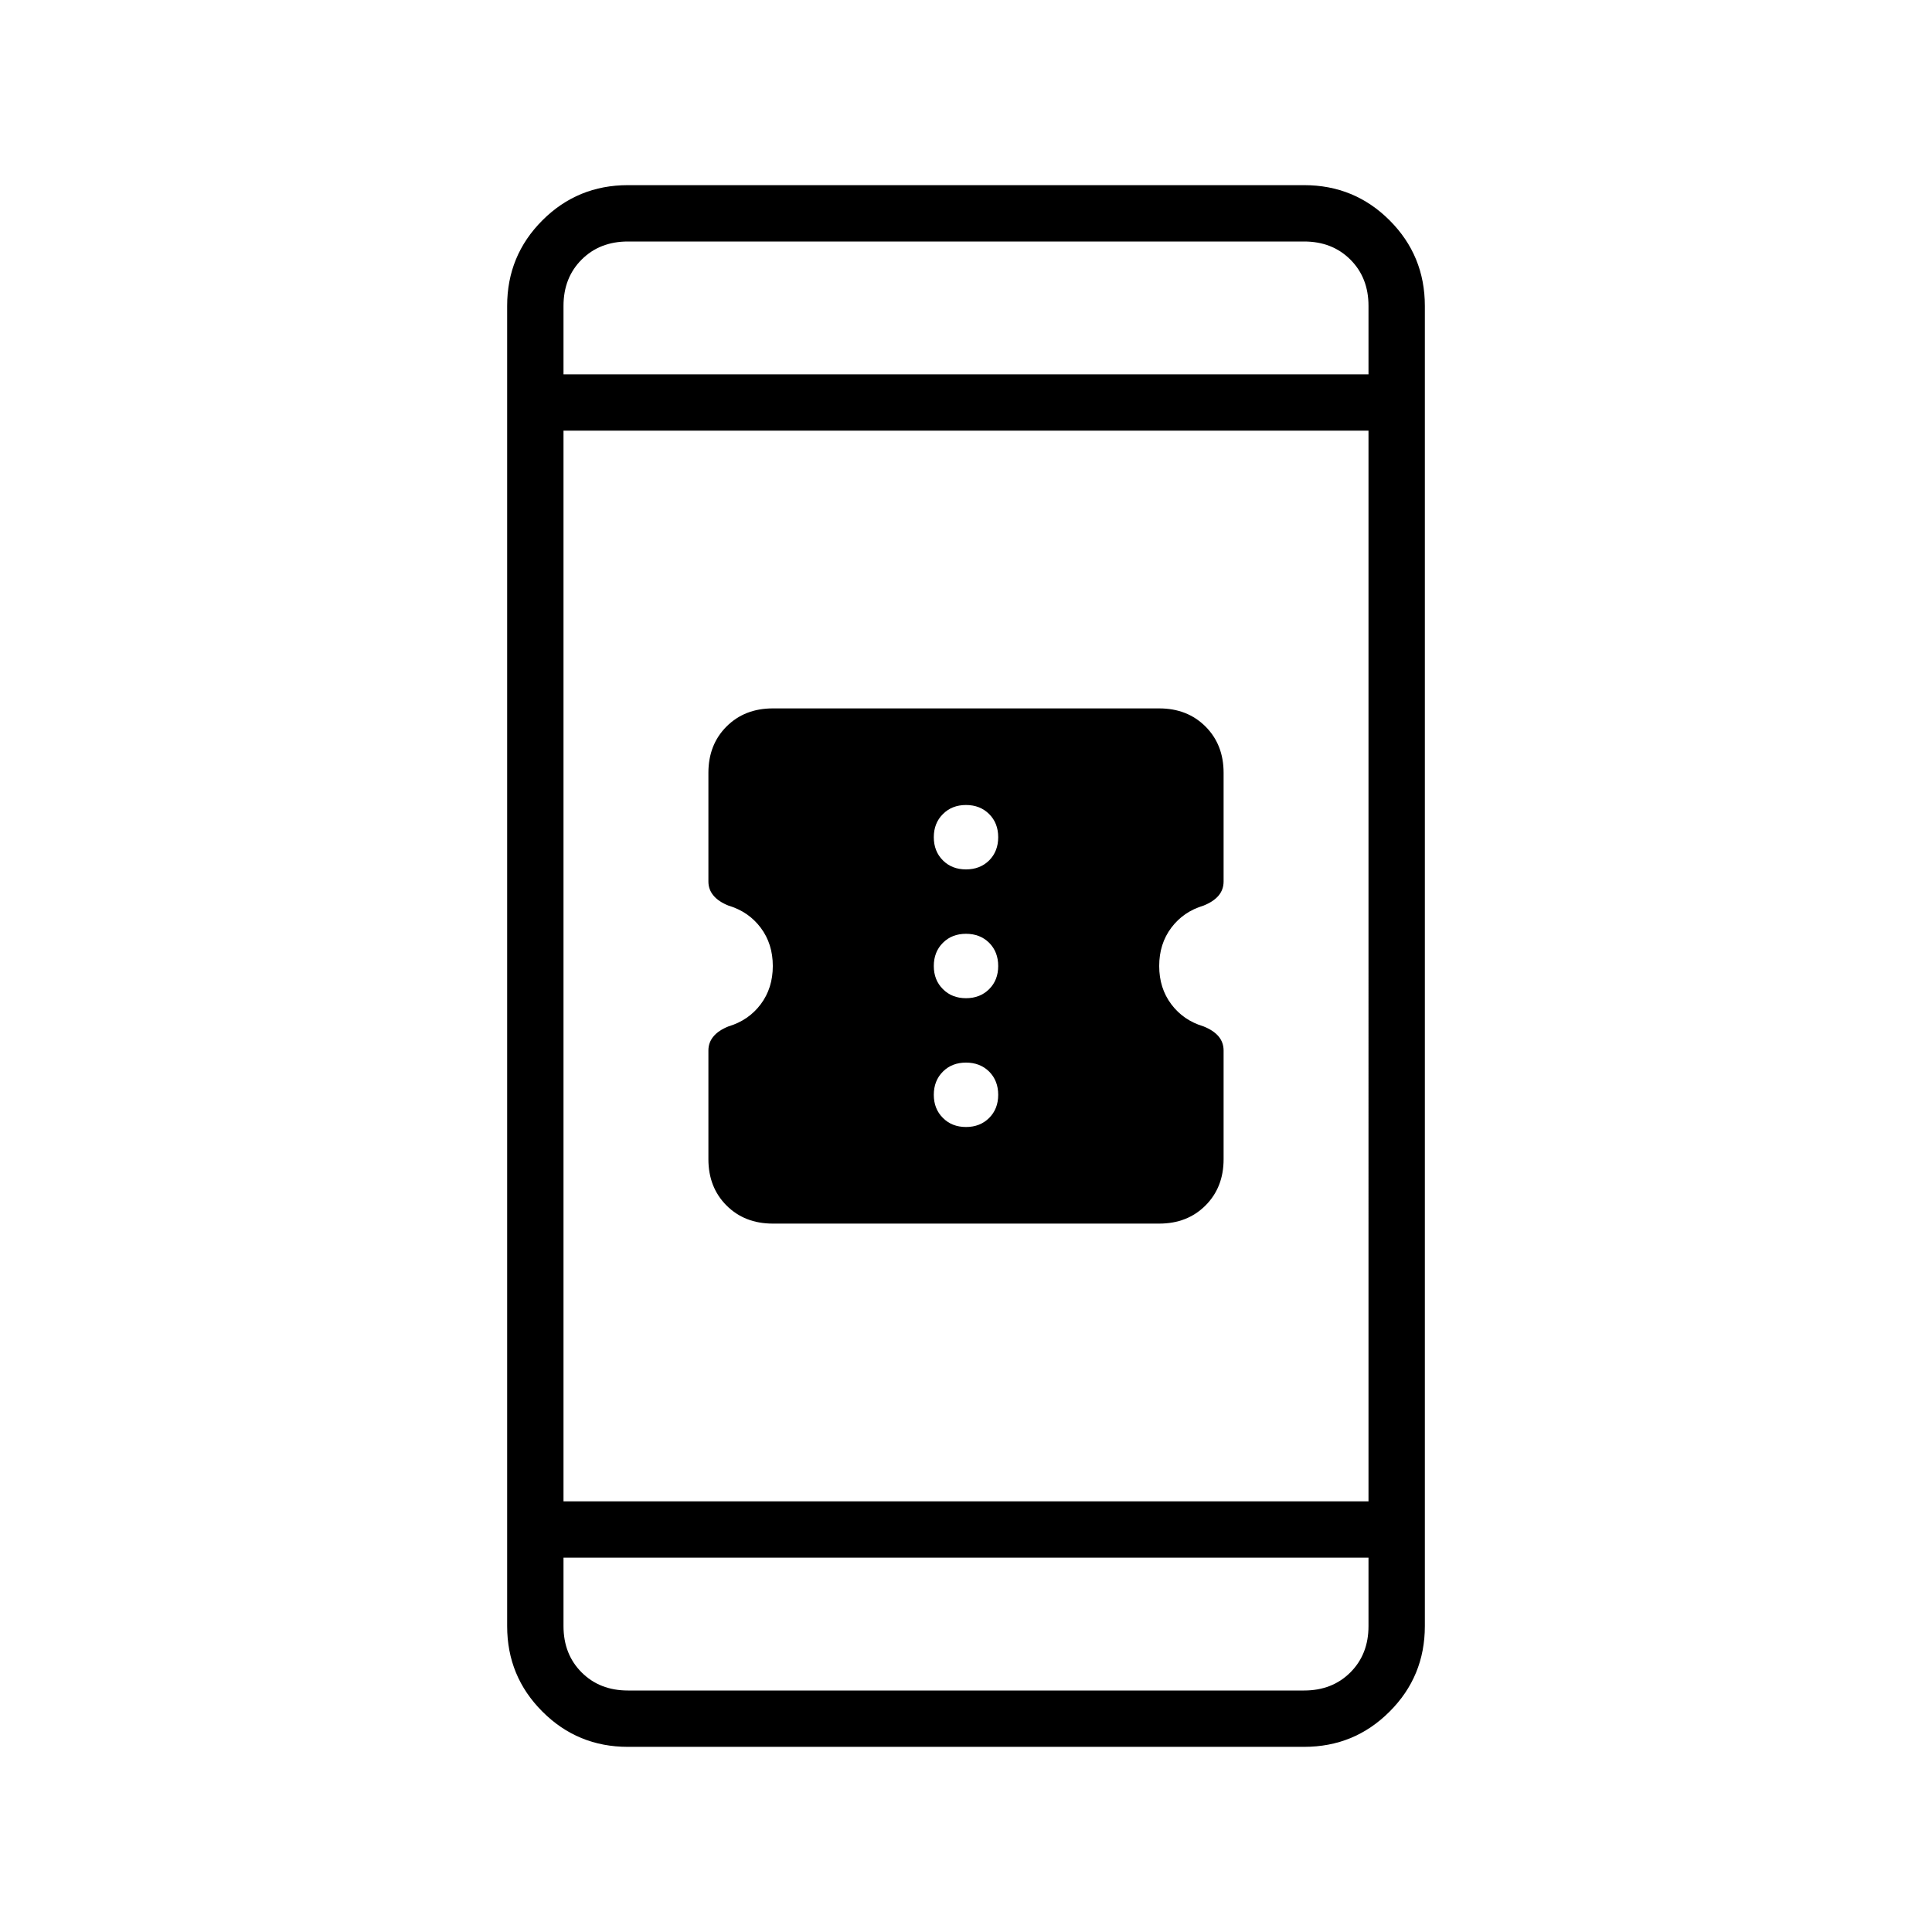 <svg xmlns="http://www.w3.org/2000/svg" height="24" width="24"><path d="M15.2 13.05v1.35q0 .35-.225.575-.225.225-.575.225H9.6q-.35 0-.575-.225Q8.8 14.75 8.8 14.4v-1.35q0-.1.063-.175.062-.075.187-.125.25-.075.4-.275.15-.2.15-.475 0-.275-.15-.475-.15-.2-.4-.275-.125-.05-.187-.125-.063-.075-.063-.175V9.6q0-.35.225-.575Q9.25 8.8 9.6 8.8h4.8q.35 0 .575.225.225.225.225.575v1.35q0 .1-.062.175-.063.075-.188.125-.25.075-.4.275-.15.2-.15.475 0 .275.15.475.15.2.4.275.125.05.188.125.062.075.062.175ZM12 10.8q.175 0 .288-.112.112-.113.112-.288t-.112-.287Q12.175 10 12 10t-.287.113q-.113.112-.113.287t.113.288q.112.112.287.112Zm0 1.6q.175 0 .288-.113.112-.112.112-.287t-.112-.288Q12.175 11.6 12 11.6t-.287.112q-.113.113-.113.288t.113.287q.112.113.287.113Zm0 1.6q.175 0 .288-.113.112-.112.112-.287t-.112-.288Q12.175 13.2 12 13.2t-.287.112q-.113.113-.113.288t.113.287Q11.825 14 12 14Zm-4.2 7.7q-.625 0-1.062-.438Q6.3 20.825 6.3 20.2V3.8q0-.625.438-1.063Q7.175 2.3 7.8 2.3h8.4q.625 0 1.062.437.438.438.438 1.063v16.4q0 .625-.438 1.062-.437.438-1.062.438ZM7 18.65h10V5.35H7Zm0 .7v.85q0 .35.225.575Q7.45 21 7.8 21h8.4q.35 0 .575-.225Q17 20.55 17 20.2v-.85Zm0-14.7h10V3.8q0-.35-.225-.575Q16.55 3 16.2 3H7.8q-.35 0-.575.225Q7 3.45 7 3.8ZM7 3v1.65V3Zm0 18v-1.65V21Z"/></svg>